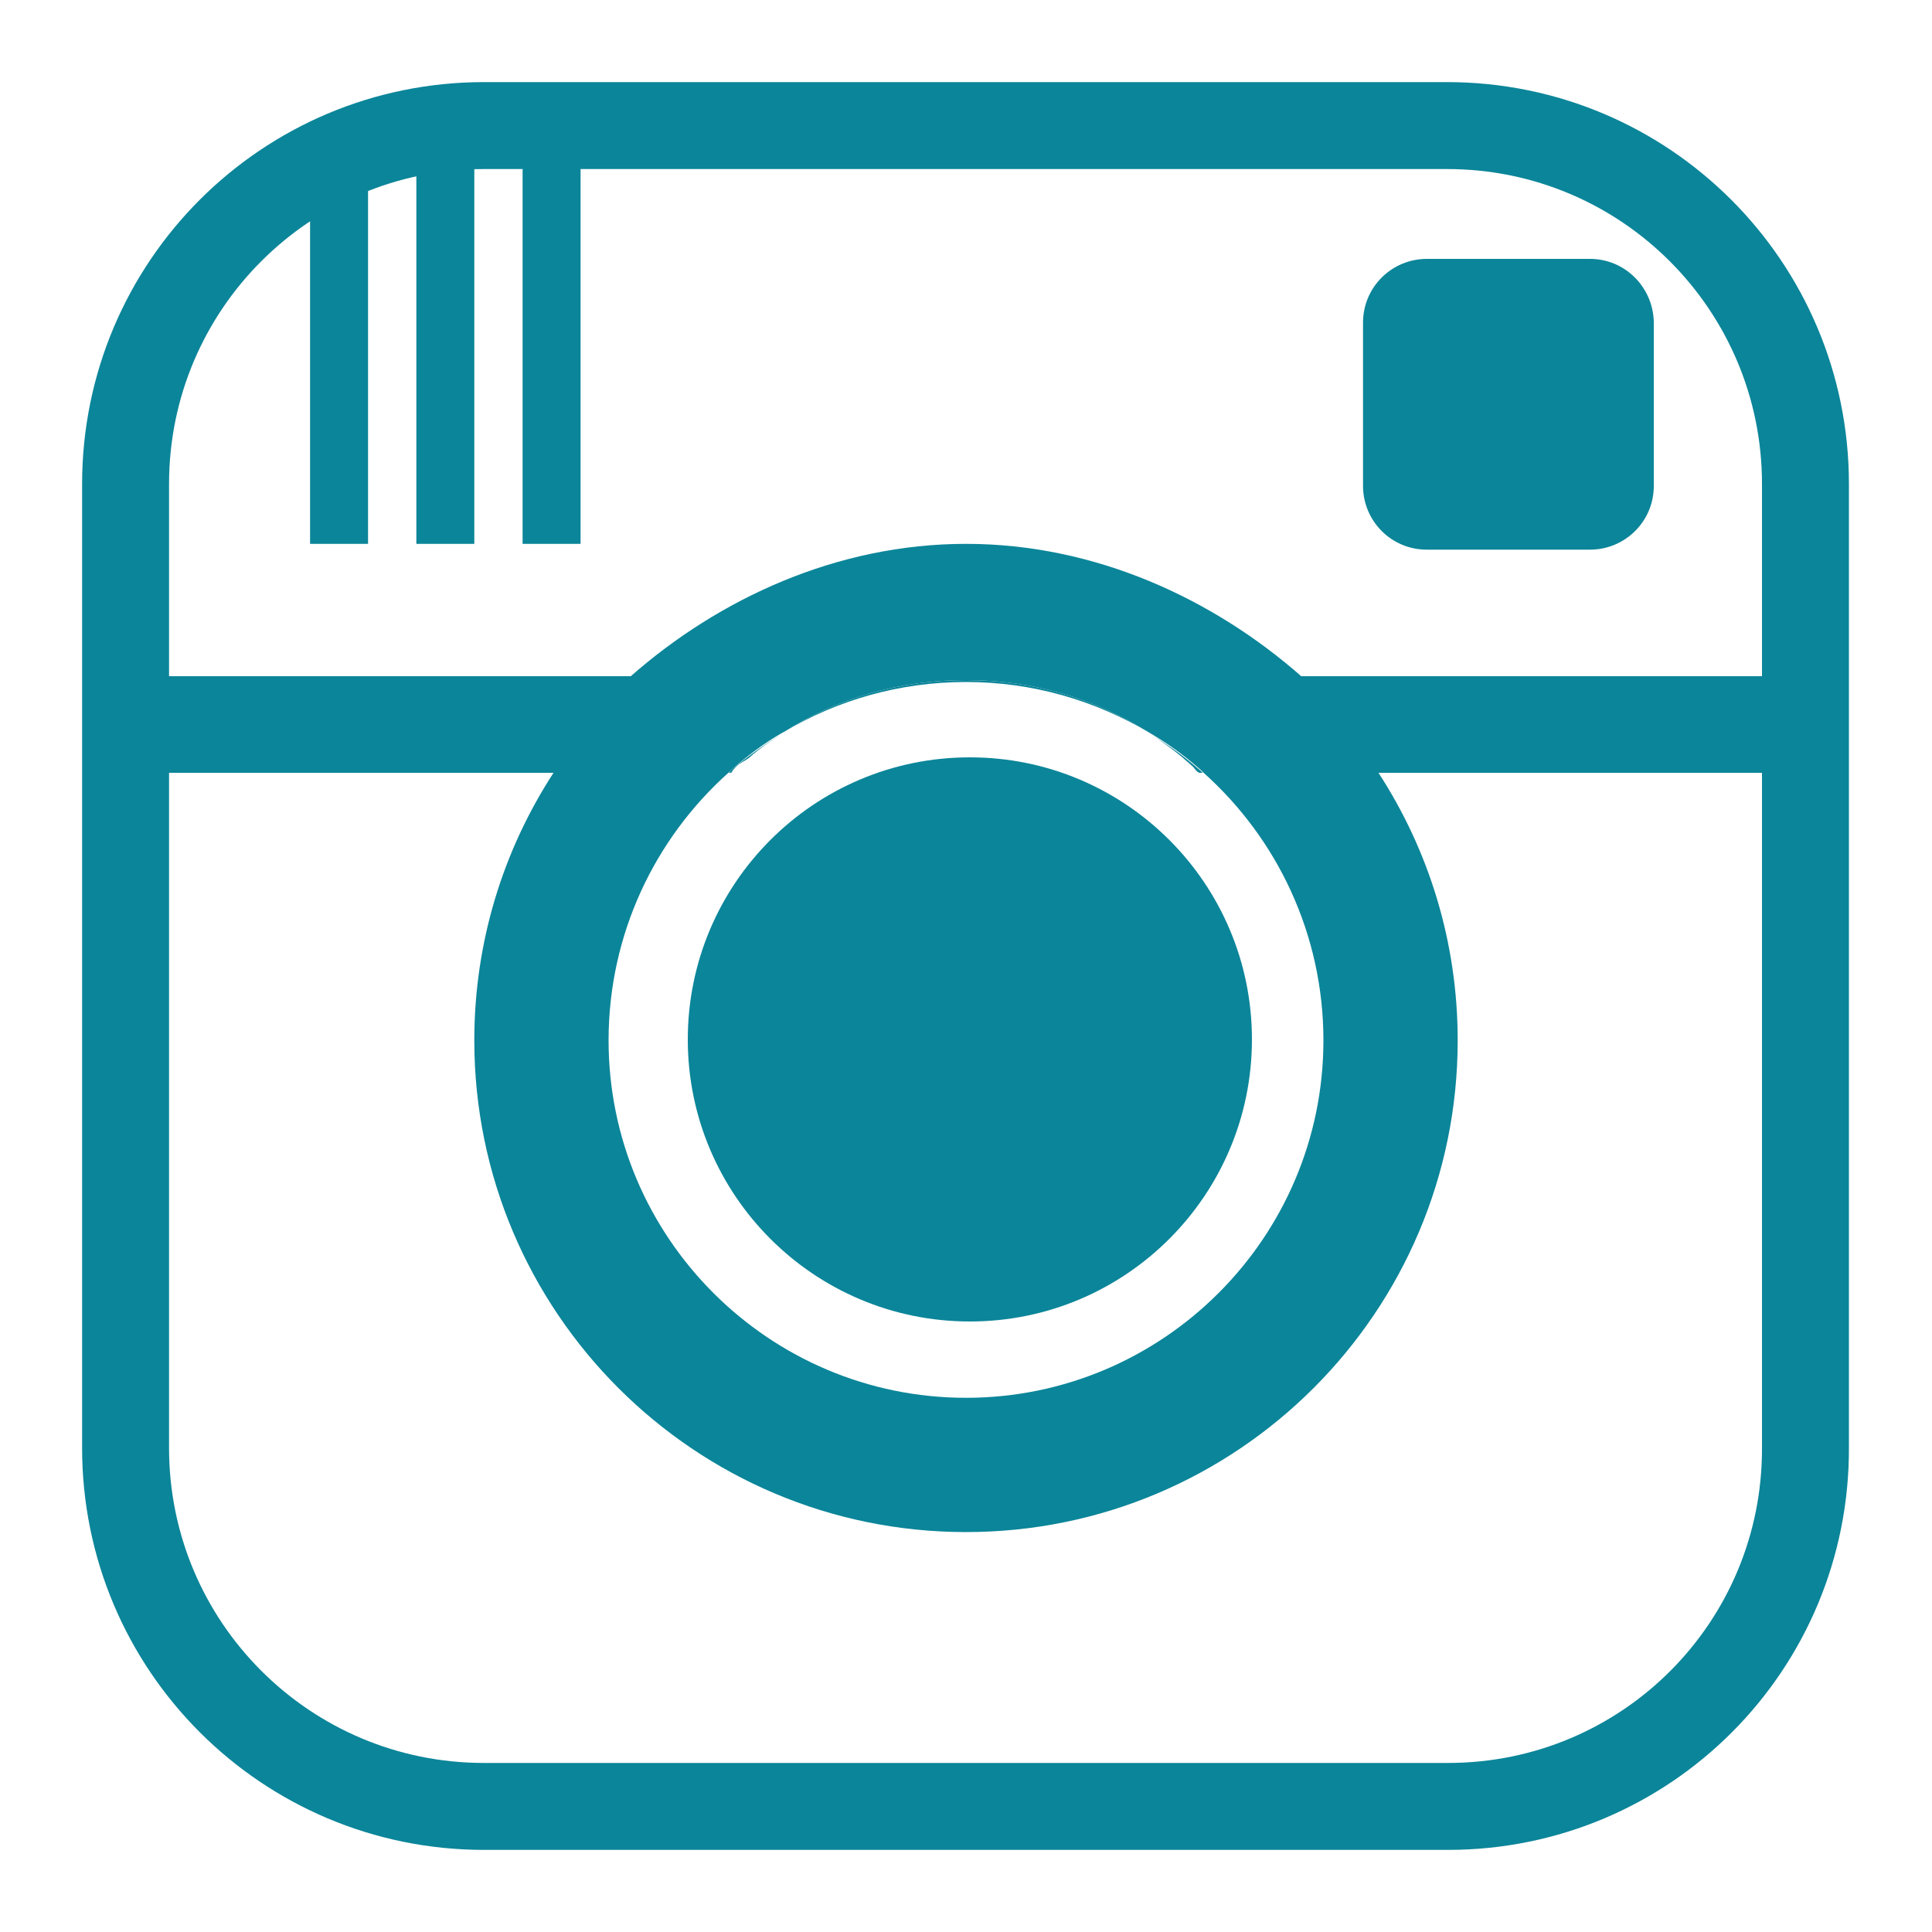 <?xml version="1.0" encoding="utf-8"?>
<!-- Generator: Adobe Illustrator 19.1.0, SVG Export Plug-In . SVG Version: 6.00 Build 0)  -->
<svg version="1.1" id="Layer_1" xmlns="http://www.w3.org/2000/svg" xmlns:xlink="http://www.w3.org/1999/xlink" x="0px" y="0px"
	 width="200px" height="200px" viewBox="0 0 200 200" style="enable-background:new 0 0 200 200;" xml:space="preserve">
<style type="text/css">
	.st0{fill:#0B8599;}
	.st1{fill:none;stroke:#0B8599;stroke-width:9;stroke-miterlimit:10;}
</style>
<path class="st0" d="M80.9,76c-1.1,0.7-2.3,1.5-3.3,2.4C77,78.9,76.3,79,75.7,80h-0.3c0.1,0,0.2-0.2,0.3-0.3
	C77.4,78.3,79.1,77.1,80.9,76z"/>
<path class="st0" d="M124.5,80h-0.3c-0.3,0-0.6-0.6-0.9-0.8c-0.3-0.3-0.6-0.5-0.9-0.8c-1.1-0.9-2.3-1.8-3.5-2.5
	c1.9,1.1,3.7,2.4,5.4,3.9C124.3,79.8,124.5,80,124.5,80z"/>
<path class="st0" d="M164.6,26.8h-16.9c-3.6,0-6.6,2.9-6.6,6.6v16.9c0,3.6,2.9,6.6,6.6,6.6h16.9c3.6,0,6.6-2.9,6.6-6.6V33.3
	C171.1,29.7,168.2,26.8,164.6,26.8z"/>
<rect x="32.1" y="15.3" class="st0" width="6" height="41"/>
<rect x="43.1" y="15.3" class="st0" width="6" height="41"/>
<rect x="54.1" y="15.3" class="st0" width="6" height="41"/>
<path class="st0" d="M100,70.4c-6.9,0-13.4,1.9-18.9,5.4c5.5-3.3,12-5.2,18.9-5.2c6.9,0,13.3,1.9,18.9,5.2
	C113.3,72.3,106.9,70.4,100,70.4z"/>
<path class="st0" d="M185,70h-50.3c-9.1-8-21.3-13.7-34.7-13.7C86.6,56.3,74.4,62,65.3,70H16v10h41.3c-5.2,8-8.2,17.5-8.2,27.7
	c0,28.1,22.8,50.9,50.9,50.9s50.9-22.8,50.9-50.9c0-10.2-3-19.7-8.2-27.7H185V70z M100,144.7c-20.4,0-37-16.6-37-37
	c0-11,4.8-20.9,12.4-27.7c0.1-0.1,0.2-0.2,0.3-0.3c1.6-1.4,3.3-2.7,5.2-3.8c0.1,0,0.1-0.1,0.2-0.1c5.5-3.5,12-5.4,18.9-5.4
	c6.9,0,13.3,1.9,18.9,5.4c1.9,1.1,3.7,2.4,5.4,3.9c0.1,0.1,0.2,0.2,0.3,0.3c7.6,6.8,12.4,16.7,12.4,27.7
	C137,128.1,120.4,144.7,100,144.7z"/>
<circle class="st0" cx="100.4" cy="107.6" r="29.2"/>
<path class="st1" d="M149.9,187H50.1C29.6,187,13,170.4,13,149.9V50.1C13,29.6,29.6,13,50.1,13h99.7c20.5,0,37.1,16.6,37.1,37.1
	v99.7C187,170.4,170.4,187,149.9,187z"/>
</svg>

